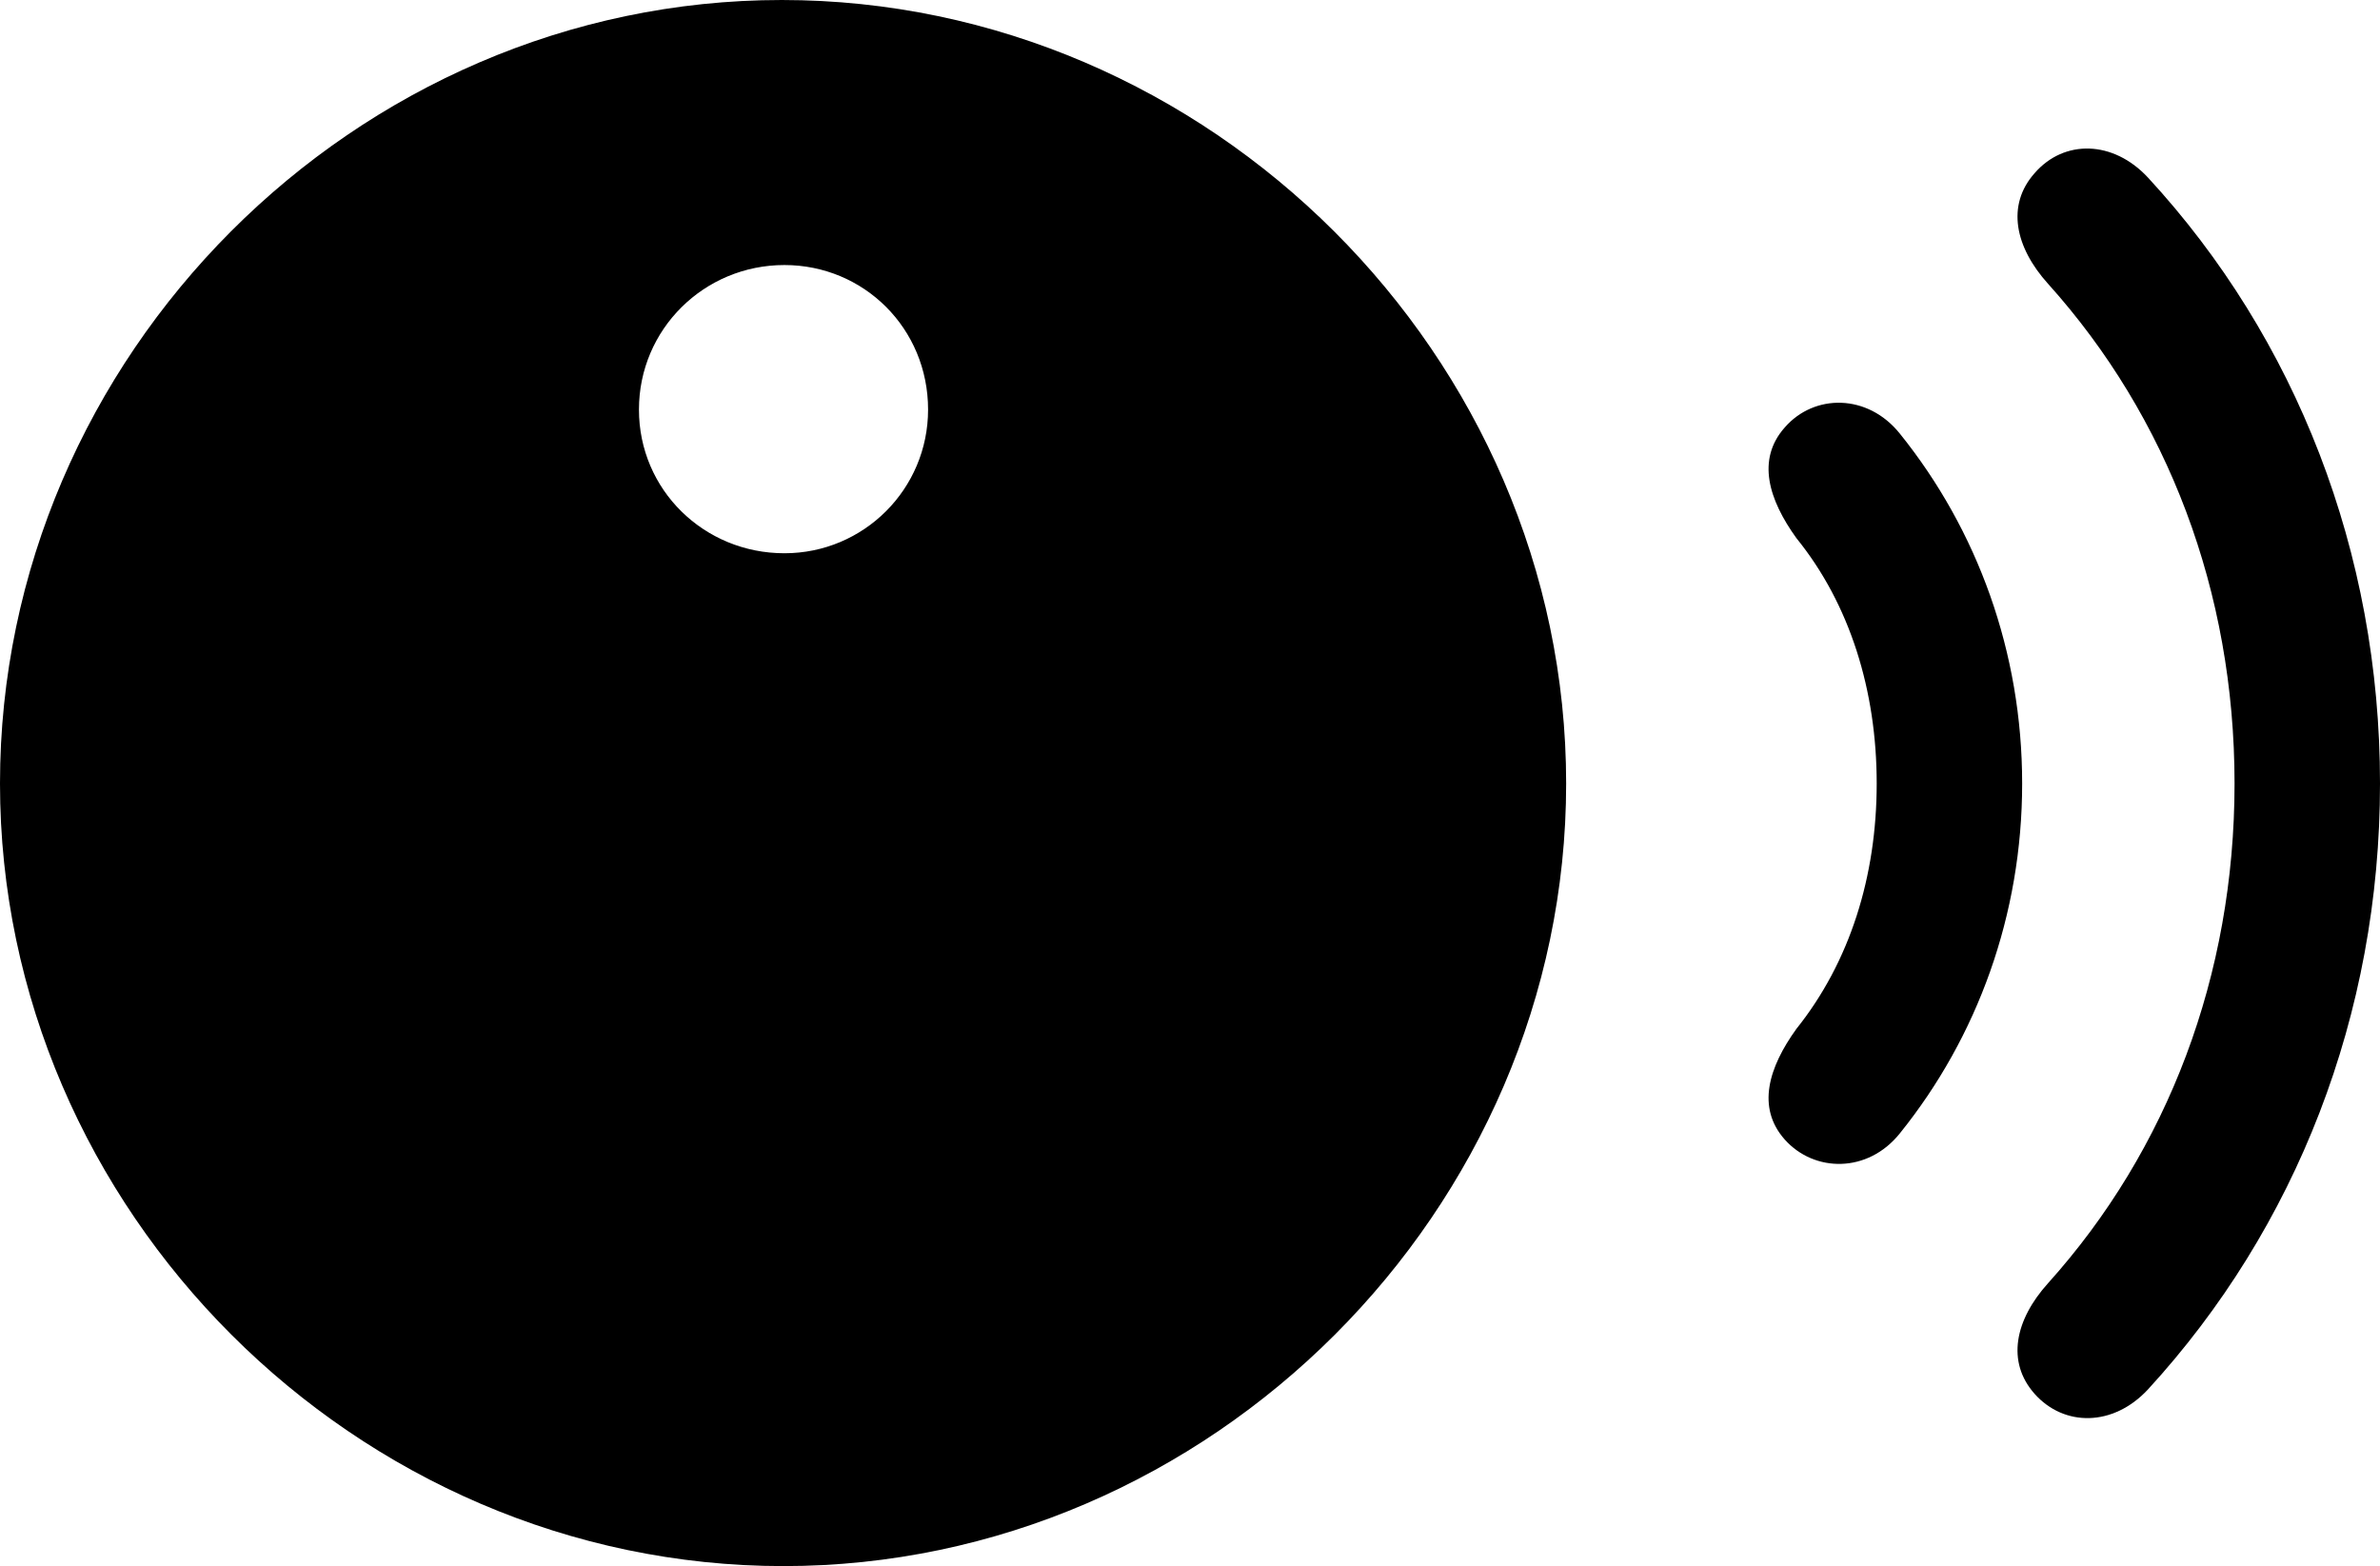 <?xml version="1.0" encoding="UTF-8" standalone="no"?>
<svg xmlns="http://www.w3.org/2000/svg"
     width="1302.246" height="856.934"
     viewBox="0 0 1302.246 856.934"
     fill="currentColor">
  <path d="M428.708 856.93C662.108 856.93 856.938 662.11 856.938 428.71C856.938 194.82 661.618 0 427.738 0C194.338 0 -0.002 194.82 -0.002 428.71C-0.002 662.11 194.828 856.93 428.708 856.93ZM1113.278 762.7C1129.398 780.76 1156.248 780.76 1175.298 760.25C1256.348 671.87 1302.248 555.18 1302.248 428.71C1302.248 302.25 1256.348 185.06 1175.298 97.17C1156.248 76.66 1129.398 76.17 1113.278 94.73C1097.658 112.3 1102.538 135.25 1120.608 155.27C1186.038 228.03 1222.658 323.73 1222.658 428.71C1222.658 533.69 1186.038 629.39 1120.608 702.15C1102.538 722.17 1097.658 745.12 1113.278 762.7ZM429.198 302.73C385.258 302.73 349.608 268.07 349.608 224.12C349.608 180.18 385.258 145.02 429.198 145.02C472.658 145.02 507.808 179.69 507.808 224.12C507.808 267.58 472.658 302.73 429.198 302.73ZM976.558 623.54C992.678 641.6 1021.978 642.09 1039.548 620.12C1082.028 567.38 1106.448 500.49 1106.448 428.71C1106.448 356.93 1082.028 290.04 1039.548 237.3C1021.978 215.33 992.678 215.33 976.558 233.89C960.938 251.46 967.778 273.44 982.908 294.43C1012.208 330.57 1026.858 377.93 1026.858 428.71C1026.858 479.49 1012.208 526.37 982.908 562.99C967.778 583.98 960.938 605.96 976.558 623.54Z"/>
</svg>